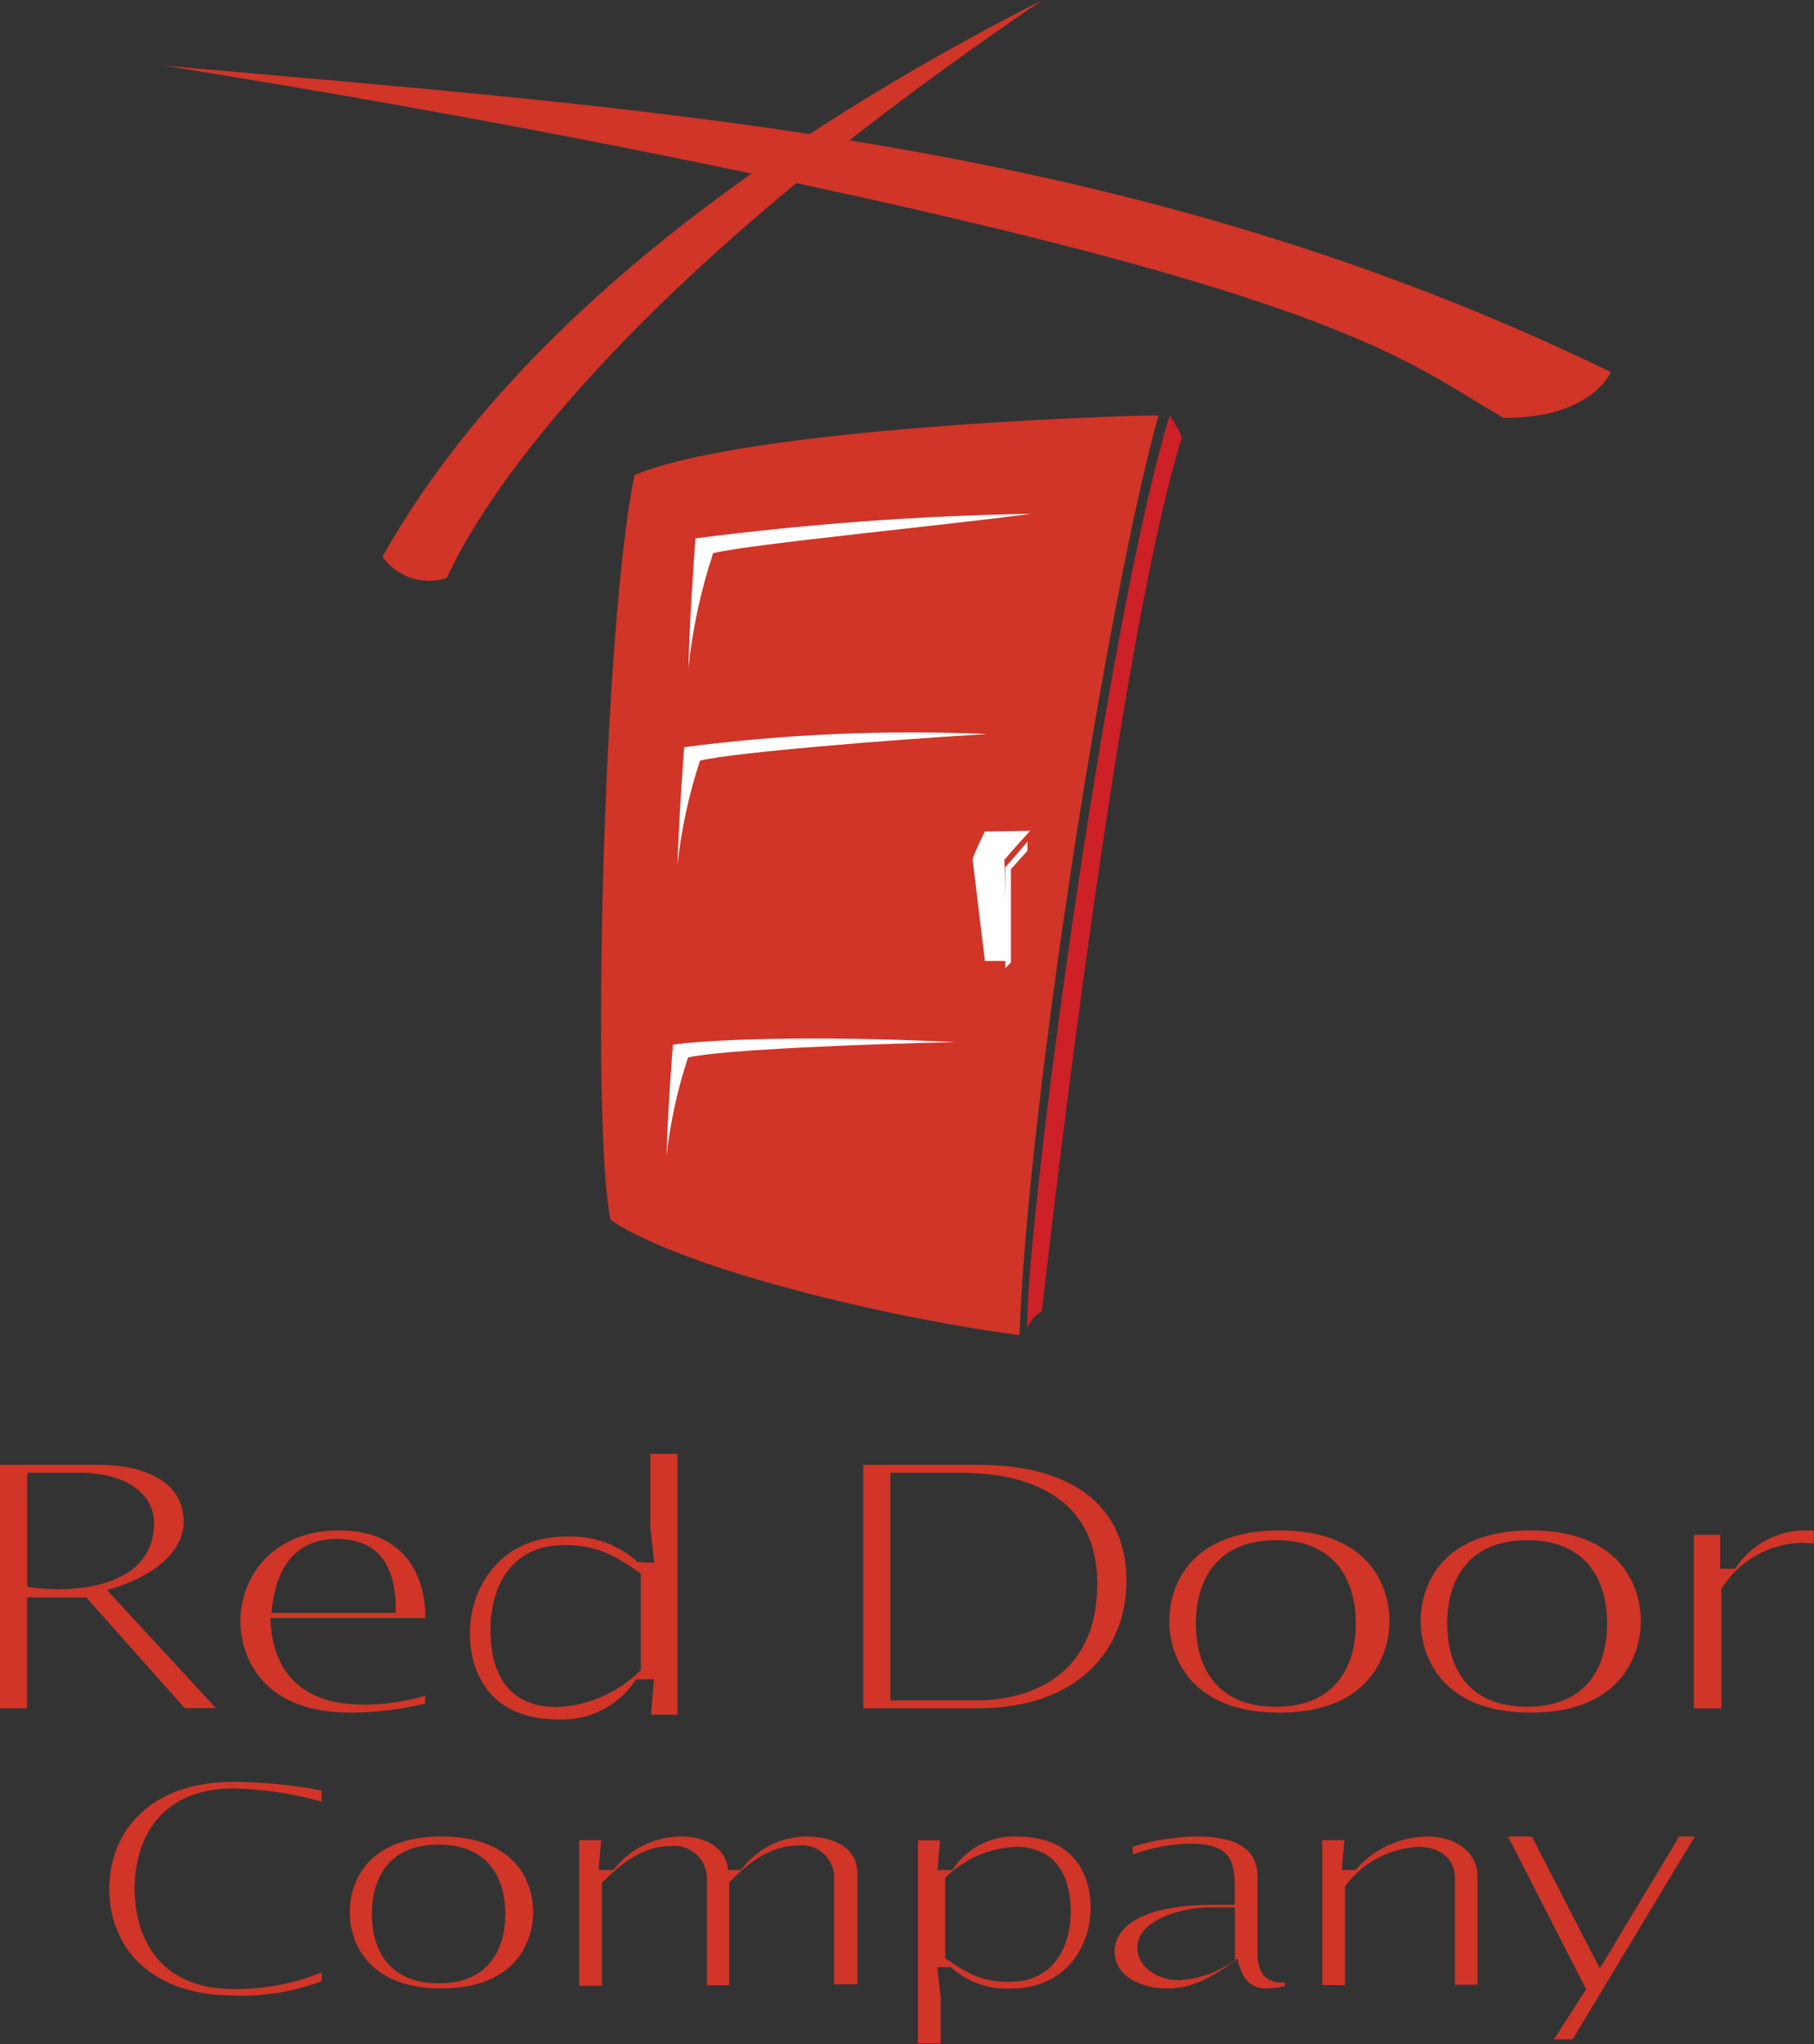 <svg id="SvgjsSvg1000" xmlns="http://www.w3.org/2000/svg" version="1.1" xmlns:xlink="http://www.w3.org/1999/xlink" xmlns:svgjs="http://svgjs.com/svgjs" width="166" height="187" viewBox="0 0 166 187"><rect x="0" y="0" width="166" height="187" fill="#333333" stroke="none"/><title>Shape</title><desc>Created with Avocode.</desc><defs id="SvgjsDefs1001"></defs><path id="SvgjsPath1007" d="M282.07 3518.45C292.44 3514.13 326.39 3513 330.01 3513C325.41 3529.53 318.01 3576.08 317.3 3597.13C305.44 3595.6 286.59 3591.11 279.88 3586.61C278.07 3578.34 279.17 3532.23 282.07 3518.45Z " fill="#d03528" fill-opacity="1" transform="matrix(1,0,0,1,-224,-3475)"></path><path id="SvgjsPath1008" d="M331.04 3513C325.22 3531.98 317.76 3587.94 318.01 3596.5C318.26 3595.84 318.74 3595.29 319.35 3594.93C319.35 3594.93 326.06 3534.34 332.16 3515.02C331.86 3514.3 331.49 3513.63 331.04 3513Z " fill="#cd2027" fill-opacity="1" transform="matrix(1,0,0,1,-224,-3475)"></path><path id="SvgjsPath1009" d="M287.64 3524.25C297.84 3522.93 308.1 3522.18 318.38 3522C309.85 3523.13 292.79 3524.76 289.26 3525.6C288.13 3529.02 287.37 3532.54 287 3536.12C287.1 3531.35 287.64 3524.25 287.64 3524.25Z " fill="#ffffff" fill-opacity="1" transform="matrix(1,0,0,1,-224,-3475)"></path><path id="SvgjsPath1010" d="M286.61 3543.35C295.81 3542.15 305.09 3541.75 314.36 3542.15C305.63 3542.66 291.26 3543.82 288.06 3544.58C287.04 3547.66 286.35 3550.85 286 3554.08C286.12 3549.74 286.61 3543.35 286.61 3543.35Z " fill="#ffffff" fill-opacity="1" transform="matrix(1,0,0,1,-224,-3475)"></path><path id="SvgjsPath1011" d="M285.58 3570.57C288.26 3570.15 297.64 3569.66 311.4 3570.33C303.51 3570.5 289.96 3571.02 286.96 3571.74C285.99 3574.67 285.33 3577.69 285 3580.75C285.09 3576.62 285.58 3570.57 285.58 3570.57Z " fill="#ffffff" fill-opacity="1" transform="matrix(1,0,0,1,-224,-3475)"></path><path id="SvgjsPath1012" d="M314.12 3551.07L318.27 3551C318.27 3551 316.42 3553.02 315.9 3553.68C315.98 3554.29 316.1 3560.44 316.15 3562.91H314.13L313 3553.59C313.26 3552.8 314.12 3551.07 314.12 3551.07Z " fill="#ffffff" fill-opacity="1" transform="matrix(1,0,0,1,-224,-3475)"></path><path id="SvgjsPath1013" d="M318.02 3552L316 3554.34V3563.56L316.51 3563.05V3554.51L318.02 3552.83Z " fill="#ffffff" fill-opacity="1" transform="matrix(1,0,0,1,-224,-3475)"></path><path id="SvgjsPath1014" d="M371.4 3509.03C327.26 3487.62 284.68 3485.09 239 3481C254.33 3483.46 268.19 3485.95 280.75 3488.43C347.09 3501.6 352.33 3507.93 361.58 3513.22C369.7 3513.29 371.4 3509.03 371.4 3509.03Z " fill="#d03528" fill-opacity="1" transform="matrix(1,0,0,1,-224,-3475)"></path><path id="SvgjsPath1015" d="M259 3525.92C272.42 3502.06 299.71 3485 319.4 3475C313.14 3479.24 307.58 3483.29 302.62 3487.14C276.37 3507.57 267.44 3522.23 264.89 3527.87C262.71 3528.59 260.31 3527.8 259 3525.92Z " fill="#d03528" fill-opacity="1" transform="matrix(1,0,0,1,-224,-3475)"></path><path id="SvgjsPath1016" d="M240.91 3631.27L231.89 3621.13H226.48V3631.27H224V3609H233.25C236.11 3609 240.81 3609.99 240.81 3614.19C240.81 3616.81 238.23 3619.25 233.78 3620.45L243.76 3631.26H240.91ZM226.49 3609.73V3620.15C227.35 3620.29 228.21 3620.36 229.08 3620.39C234.88 3620.39 238.1 3618.2 238.1 3614.31C238.09 3611.58 235.39 3609.73 231.4 3609.73Z " fill="#d03528" fill-opacity="1" transform="matrix(1,0,0,1,-224,-3475)"></path><path id="SvgjsPath1017" d="M248.74 3623.05C248.91 3628.02 251.69 3630.94 257.26 3630.94C259.17 3630.94 261.07 3630.66 262.9 3630.12V3630.85C260.67 3631.38 258.38 3631.66 256.08 3631.67C247.49 3631.67 246 3625.98 246 3623.34C246 3619.17 249.01 3615 255.03 3615C261.04 3615 262.93 3619.13 262.93 3623.01H248.71ZM248.84 3622.54H260.22C260.27 3618.92 259.16 3615.78 254.78 3615.78C250.71 3615.78 249.14 3618.89 248.84 3622.54Z " fill="#d03528" fill-opacity="1" transform="matrix(1,0,0,1,-224,-3475)"></path><path id="SvgjsPath1018" d="M283.58 3631.86H283.582L283.58 3631.89ZM283.84 3628.62H282.21C280.66 3631.03 277.93 3632.43 275.06 3632.29C269.16 3632.29 267 3628.41 267 3624.4C267 3620.39 269.62 3615.57 275.78 3615.57C278.19 3615.44 280.56 3616.27 282.35 3617.89L283.87 3617.96L283.51 3614.68V3608H285.99V3631.86H283.582ZM282.68 3618.98C280.2 3617.23 278.58 3616.34 275.65 3616.34C270.35 3616.34 268.88 3620.74 268.88 3624.08C268.88 3627.15 269.84 3631.16 274.96 3631.16C277.85 3631.04 280.6 3629.83 282.64 3627.78V3619.02Z " fill="#d03528" fill-opacity="1" transform="matrix(1,0,0,1,-224,-3475)"></path><path id="SvgjsPath1019" d="M303 3631.27V3609H313.54C322.32 3609 327.08 3612.94 327.08 3619.59C327.12 3625.68 322.85 3631.27 313.51 3631.27ZM305.48 3609.73V3630.55H313.3C318.04 3630.55 324.41 3628.47 324.41 3619.89C324.41 3610.46 315.52 3609.73 312 3609.73Z " fill="#d03528" fill-opacity="1" transform="matrix(1,0,0,1,-224,-3475)"></path><path id="SvgjsPath1020" d="M331 3623.34C331 3619.73 333.19 3615 341.08 3615C348.96 3615 351.15 3619.73 351.15 3623.34C351.15 3625.98 349.66 3631.67 341.08 3631.67C332.49 3631.67 331 3625.98 331 3623.34ZM340.75 3615.9C335.11 3615.9 333.43 3619.84 333.43 3623.52C333.43 3627.19 335.08 3631.13 340.75 3631.13C346.41 3631.13 348.07 3627.19 348.07 3623.52C348.07 3619.84 346.41 3615.89 340.75 3615.89Z " fill="#d03528" fill-opacity="1" transform="matrix(1,0,0,1,-224,-3475)"></path><path id="SvgjsPath1021" d="M354 3623.34C354 3619.73 356.19 3615 364.08 3615C371.96 3615 374.15 3619.73 374.15 3623.34C374.15 3625.98 372.65 3631.67 364.08 3631.67C355.49 3631.67 354 3625.98 354 3623.34ZM363.75 3615.9C358.11 3615.9 356.43 3619.84 356.43 3623.52C356.43 3627.19 358.08 3631.13 363.75 3631.13C369.41 3631.13 371.07 3627.19 371.07 3623.52C371.07 3619.84 369.41 3615.89 363.74 3615.89Z " fill="#d03528" fill-opacity="1" transform="matrix(1,0,0,1,-224,-3475)"></path><path id="SvgjsPath1022" d="M388.94 3616.13C385.9 3616.19 383.1 3617.78 381.52 3620.37V3631.29H379V3615.4H381.41V3618.51H382.78C384.25 3616.22 386.83 3614.88 389.55 3615.01H389.98V3616.2C389.63 3616.16 389.29 3616.14 388.94 3616.13Z " fill="#d03528" fill-opacity="1" transform="matrix(1,0,0,1,-224,-3475)"></path><path id="SvgjsPath1023" d="M245.35 3657.54C237.78 3657.54 234 3653.13 234 3647.79C234 3642.45 237.84 3638 245.35 3638C248.07 3638.02 250.78 3638.28 253.44 3638.8V3639.82C250.81 3639.07 248.09 3638.66 245.35 3638.61C238.58 3638.61 236.32 3643.33 236.32 3647.79C236.32 3652.25 238.58 3656.95 245.35 3656.95C248.12 3656.99 250.88 3656.47 253.44 3655.43V3656.23C250.86 3657.21 248.11 3657.66 245.35 3657.54Z " fill="#d03528" fill-opacity="1" transform="matrix(1,0,0,1,-224,-3475)"></path><path id="SvgjsPath1024" d="M256 3649.95C256 3646.94 257.83 3643 264.4 3643C270.96 3643 272.79 3646.94 272.79 3649.95C272.79 3652.16 271.55 3656.9 264.4 3656.9C257.24 3656.9 256 3652.16 256 3649.95ZM258.03 3650.09C258.03 3653.15 259.41 3656.43 264.14 3656.43C268.86 3656.43 270.24 3653.15 270.24 3650.09C270.24 3647.02 268.84 3643.74 264.14 3643.74C259.41 3643.74 258.03 3647.02 258.03 3650.09Z " fill="#d03528" fill-opacity="1" transform="matrix(1,0,0,1,-224,-3475)"></path><path id="SvgjsPath1025" d="M300.33 3656.56V3646.83C300.36 3645.99 300.02 3645.18 299.4 3644.6C298.78 3644.02 297.95 3643.74 297.11 3643.82C294.43 3643.82 292.47 3645.44 290.73 3647.2V3656.61H288.69V3646.88C288.7 3646.03 288.36 3645.22 287.73 3644.64C287.11 3644.07 286.27 3643.79 285.43 3643.87C282.78 3643.87 280.81 3645.49 279.08 3647.25V3656.65H277V3643.34H279.01L278.78 3646.06H280.14C281.62 3644.12 283.93 3642.99 286.38 3643C288.34 3643 290.41 3643.88 290.63 3646.06H291.82C293.22 3644.14 295.46 3643.01 297.84 3643C299.64 3643 302.46 3643.66 302.46 3646.38V3656.52H300.33Z " fill="#d03528" fill-opacity="1" transform="matrix(1,0,0,1,-224,-3475)"></path><path id="SvgjsPath1026" d="M311.01 3654.95H309.77L310.08 3657.65V3661.92H308V3643.35H310.02L309.79 3646.07H311.15C312.44 3644.05 314.72 3642.88 317.12 3643.01C322.06 3643.01 323.8 3646.23 323.8 3649.54C323.8 3652.85 321.68 3656.91 316.51 3656.91C314.49 3657.01 312.51 3656.31 311.01 3654.95ZM316.87 3643.96C314.46 3644.06 312.18 3645.08 310.49 3646.79V3654.13C312.54 3655.56 313.88 3656.3 316.35 3656.3C320.74 3656.3 321.99 3652.64 321.99 3649.85C321.97 3647.29 321.1 3643.94 316.87 3643.94Z " fill="#d03528" fill-opacity="1" transform="matrix(1,0,0,1,-224,-3475)"></path><path id="SvgjsPath1027" d="M337.24 3654.17C334.91 3655.94 333.02 3656.9 330.89 3656.9C328.18 3656.9 326 3655.66 326 3653.52C326 3651.1 328.84 3649.25 334.95 3649.25H336.99V3647.65C336.99 3645.14 336.57 3643.65 332.79 3643.65C331.04 3643.71 329.31 3644.04 327.66 3644.64V3643.94C329.58 3643.33 331.58 3643.02 333.59 3643C337.1 3643 339.07 3644.13 339.07 3646.64V3653.15C339.07 3654.56 339.07 3656.43 341.58 3656.37V3656.68C341.04 3656.81 340.48 3656.88 339.91 3656.9C338.56 3656.9 337.66 3656.21 337.24 3654.17ZM334.64 3649.49C332.32 3649.49 328.08 3650.54 328.08 3653.18C328.08 3654.84 329.79 3656.14 331.89 3656.14C333.74 3656.04 335.51 3655.41 337 3654.31V3649.49Z " fill="#d03528" fill-opacity="1" transform="matrix(1,0,0,1,-224,-3475)"></path><path id="SvgjsPath1028" d="M357.14 3656.56V3646.86C357.14 3645.04 355.82 3643.95 353.76 3643.95C351.09 3644.09 348.64 3645.42 347.08 3647.58V3656.6H345V3643.34H347.02L346.79 3646.06H348.04C349.68 3644.15 352.06 3643.04 354.58 3643C357.48 3643 359.2 3644.68 359.2 3646.53V3656.56H357.12Z " fill="#d03528" fill-opacity="1" transform="matrix(1,0,0,1,-224,-3475)"></path><path id="SvgjsPath1029" d="M367.91 3661.55H366.2L369.15 3656.98L362 3643H364.18L370.4 3655.08L377.66 3643H379.09Z " fill="#d03528" fill-opacity="1" transform="matrix(1,0,0,1,-224,-3475)"></path></svg>
